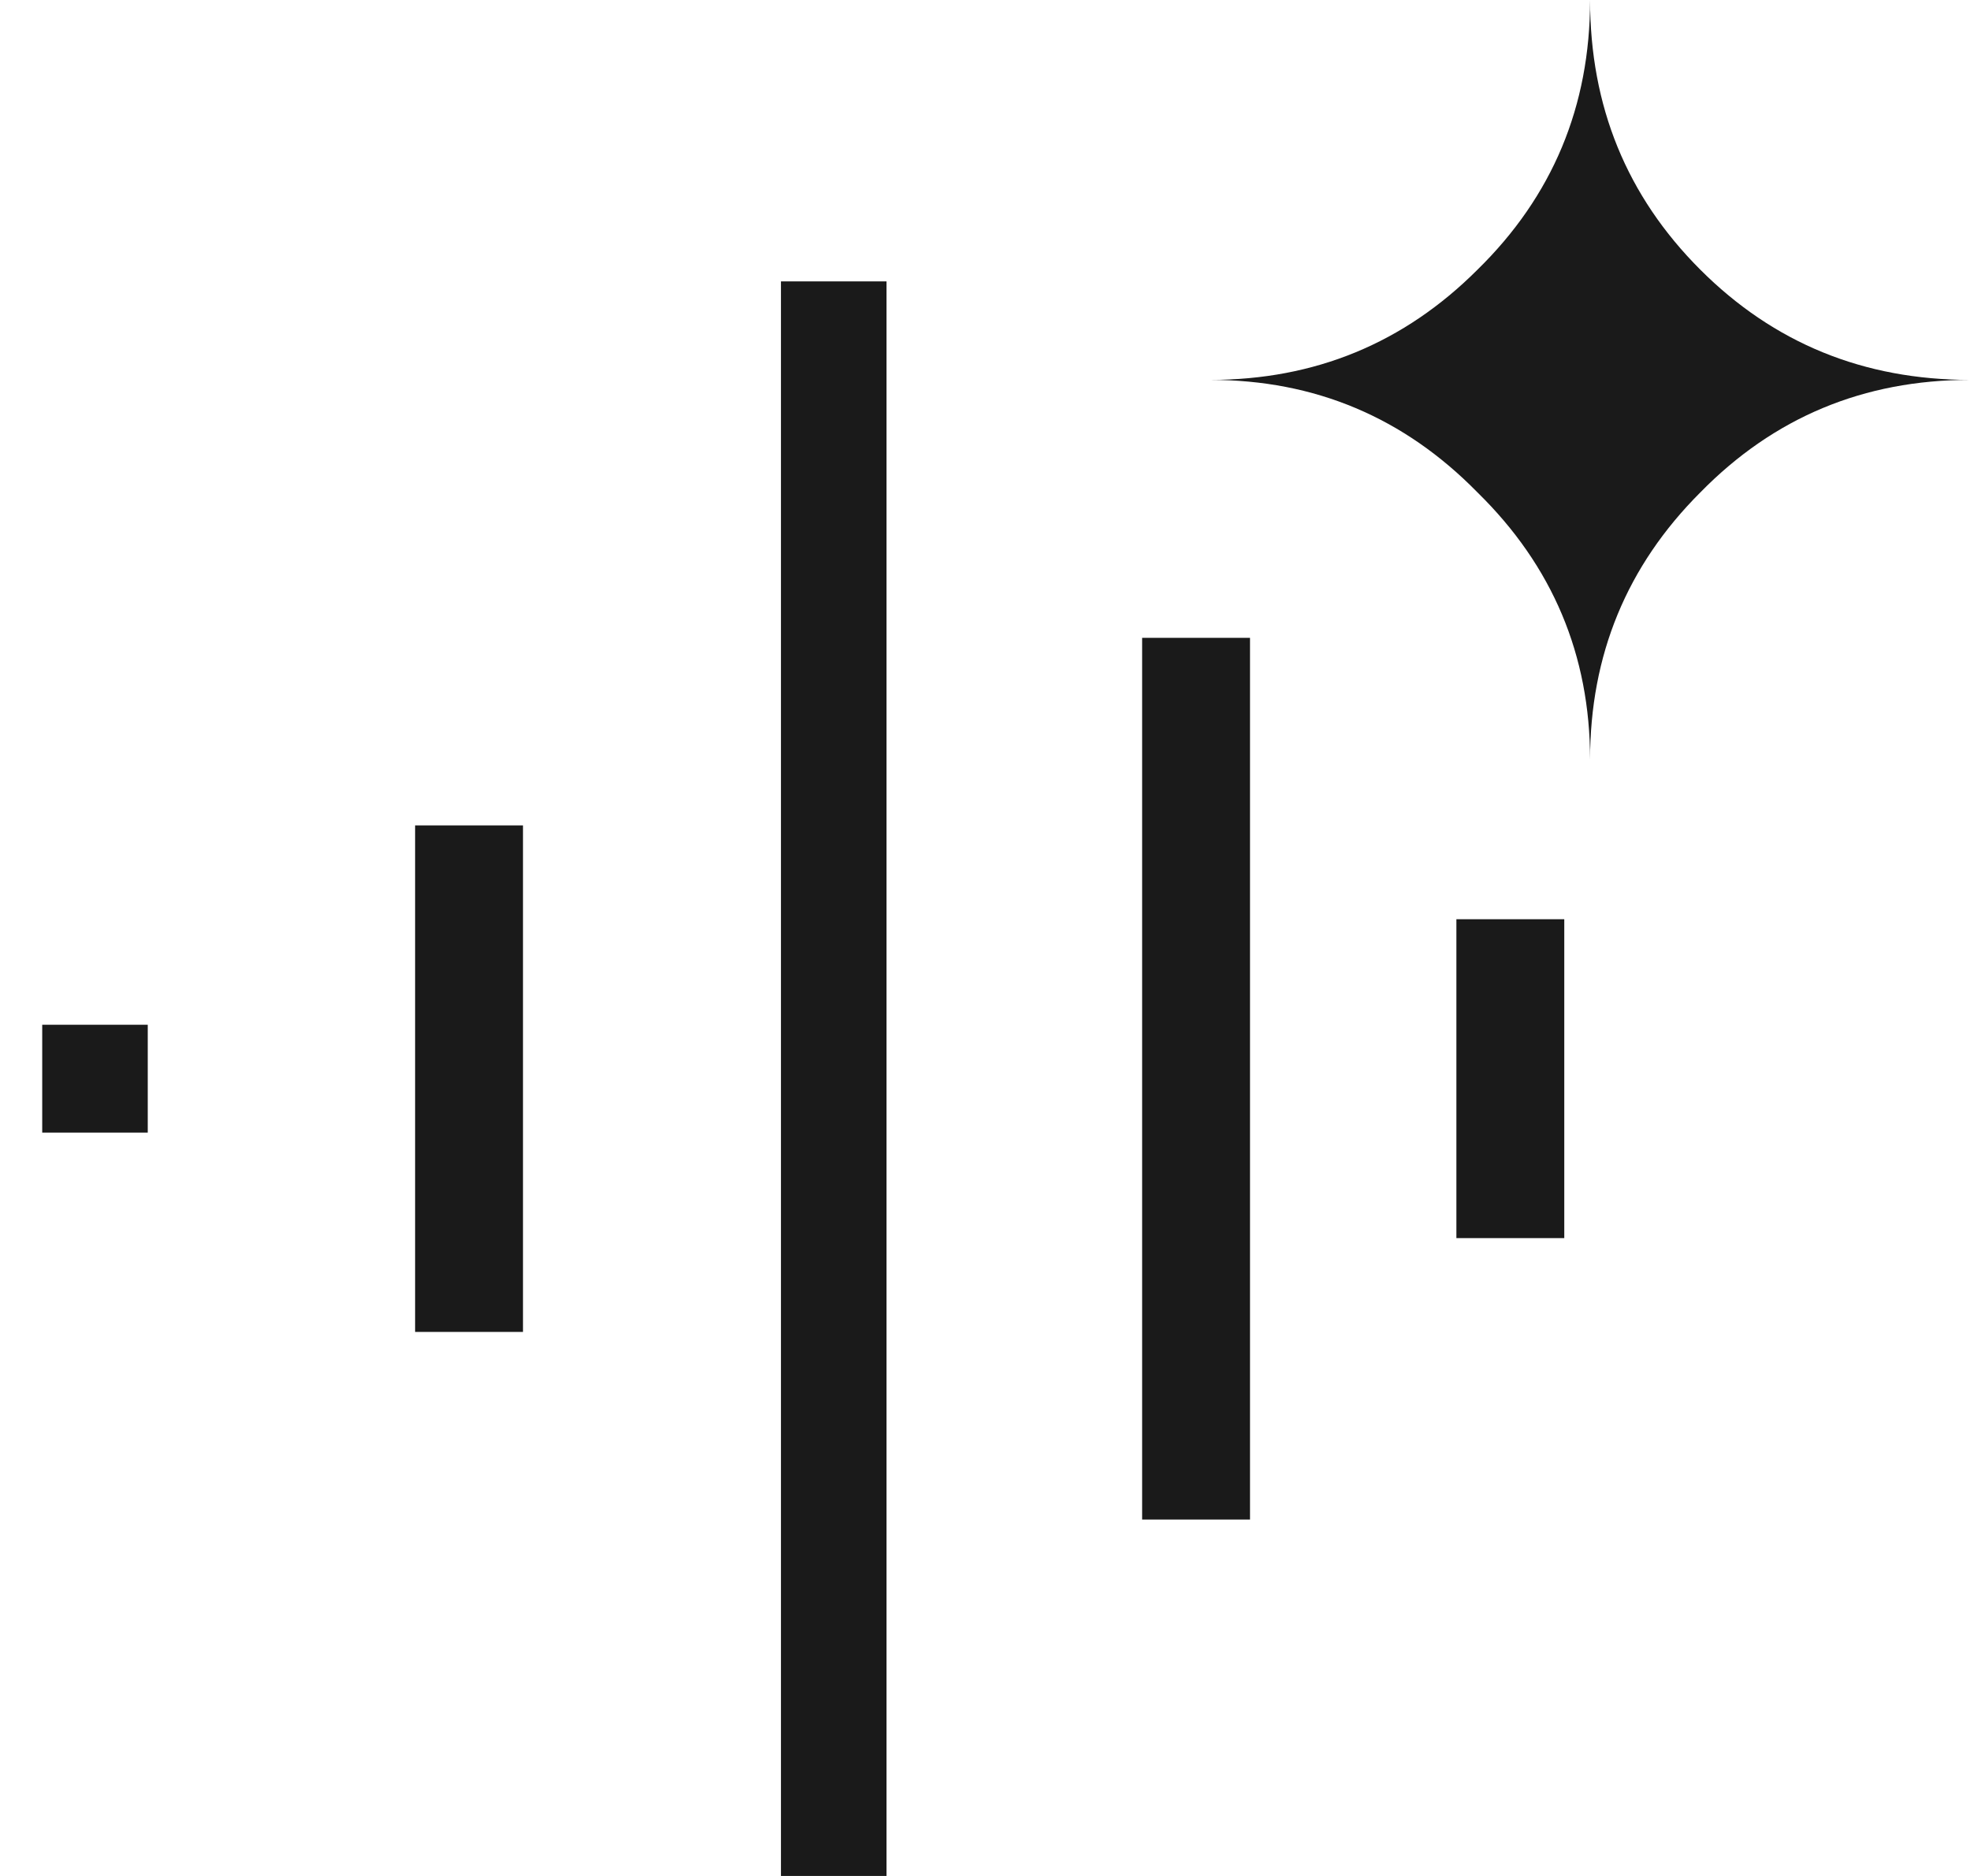 <svg xmlns="http://www.w3.org/2000/svg" width="42" height="40" fill="none">
  <path fill="#1A1A1A"
    d="M16.65 40V6h2.25v34h-2.25Zm7.7-7.6V13.6h2.3v18.8h-2.3Zm-15.5-4V17.6h2.3v10.8h-2.3Zm22.2-2v-6.8h2.3v6.8h-2.3Zm2.85-10.2c0-2.233-.8-4.133-2.4-5.7-1.567-1.6-3.467-2.4-5.7-2.4 2.233 0 4.133-.783 5.7-2.35 1.6-1.567 2.4-3.483 2.4-5.75 0 2.267.783 4.183 2.35 5.75C37.817 7.317 39.733 8.1 42 8.1c-2.267 0-4.183.8-5.75 2.4-1.567 1.567-2.35 3.467-2.35 5.7Zm-33 7.95v-2.3h2.25v2.3H.9Z" />
</svg>
